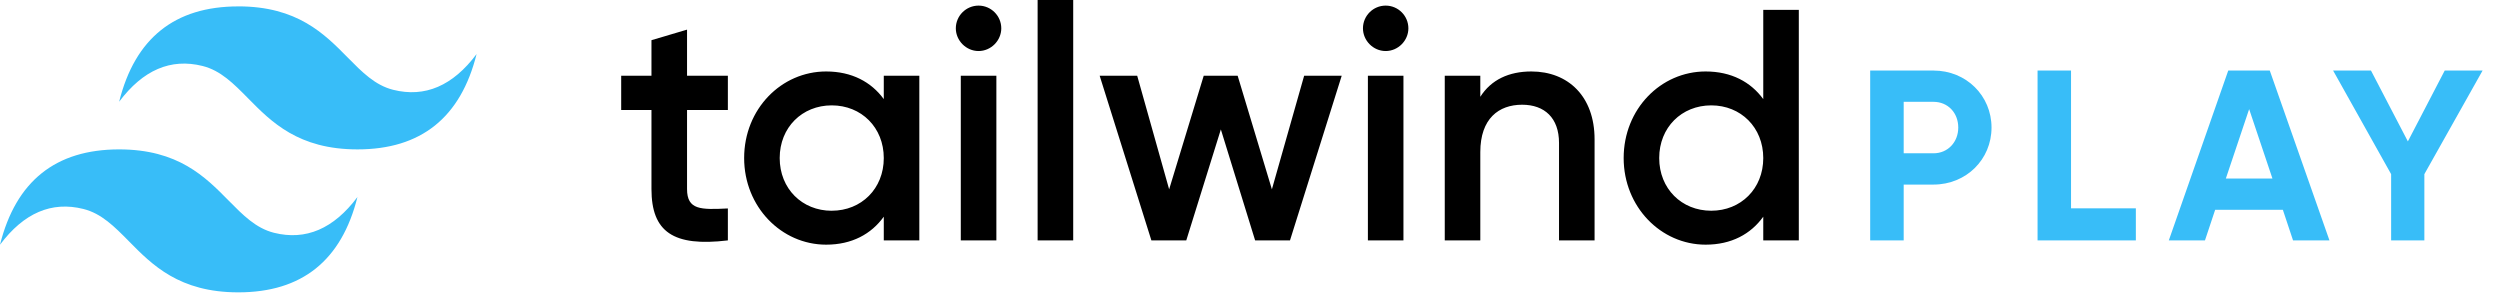<svg width="82" height="10" viewBox="0 0 82 10" fill="none" xmlns="http://www.w3.org/2000/svg">
<g clip-path="url(#clip0_108_6)">
<path d="M7.816 0.21C5.732 0.21 4.429 1.252 3.908 3.337C4.69 2.295 5.601 1.903 6.644 2.164C7.239 2.313 7.663 2.744 8.134 3.221C8.9 3.999 9.787 4.9 11.725 4.9C13.809 4.9 15.111 3.858 15.632 1.773C14.851 2.816 13.939 3.207 12.897 2.946C12.302 2.797 11.878 2.366 11.407 1.889C10.64 1.11 9.753 0.209 7.816 0.209V0.21ZM3.908 4.9C1.824 4.9 0.521 5.942 0 8.027C0.781 6.984 1.693 6.593 2.736 6.854C3.33 7.003 3.755 7.434 4.226 7.911C4.992 8.689 5.879 9.589 7.817 9.589C9.9 9.589 11.203 8.548 11.724 6.463C10.943 7.505 10.031 7.896 8.989 7.636C8.394 7.487 7.97 7.056 7.499 6.579C6.732 5.8 5.845 4.9 3.908 4.9Z" fill="#38BDF8"/>
<path d="M23.874 3.608V2.484H22.535V0.972L21.368 1.318V2.485H20.375V3.608H21.368V6.2C21.368 7.604 22.081 8.101 23.874 7.885V6.837C22.988 6.88 22.535 6.891 22.535 6.2V3.608H23.874ZM28.988 2.484V3.251C28.577 2.689 27.94 2.344 27.097 2.344C25.629 2.344 24.408 3.575 24.408 5.184C24.408 6.783 25.629 8.025 27.098 8.025C27.94 8.025 28.577 7.679 28.988 7.107V7.884H30.154V2.484H28.988ZM27.281 6.913C26.309 6.913 25.574 6.189 25.574 5.184C25.574 4.18 26.309 3.456 27.281 3.456C28.253 3.456 28.988 4.18 28.988 5.185C28.988 6.189 28.253 6.912 27.281 6.912V6.913ZM32.097 1.674C32.507 1.674 32.842 1.329 32.842 0.929C32.842 0.519 32.507 0.184 32.097 0.184C31.686 0.184 31.351 0.519 31.351 0.929C31.351 1.329 31.687 1.674 32.097 1.674ZM31.514 7.884H32.681V2.484H31.514V7.884ZM34.034 7.884H35.201V0H34.034V7.884ZM42.776 2.484L41.718 6.21L40.595 2.484H39.482L38.348 6.21L37.3 2.484H36.069L37.765 7.884H38.91L40.044 4.245L41.168 7.884H42.312L44.008 2.484H42.776ZM45.45 1.674C45.861 1.674 46.195 1.329 46.195 0.929C46.195 0.519 45.861 0.184 45.45 0.184C45.039 0.184 44.705 0.519 44.705 0.929C44.705 1.329 45.039 1.674 45.45 1.674ZM44.867 7.884H46.033V2.484H44.867V7.884ZM50.228 2.344C49.494 2.344 48.91 2.614 48.554 3.175V2.484H47.388V7.884H48.554V4.99C48.554 3.889 49.159 3.435 49.926 3.435C50.66 3.435 51.136 3.867 51.136 4.688V7.885H52.302V4.569C52.302 3.165 51.438 2.344 50.228 2.344ZM57.835 0.324V3.251C57.425 2.689 56.788 2.344 55.945 2.344C54.476 2.344 53.256 3.575 53.256 5.184C53.256 6.783 54.476 8.025 55.945 8.025C56.788 8.025 57.425 7.679 57.835 7.107V7.884H59.001V0.324H57.835ZM56.129 6.912C55.157 6.912 54.422 6.189 54.422 5.184C54.422 4.18 55.157 3.456 56.129 3.456C57.1 3.456 57.835 4.18 57.835 5.185C57.835 6.189 57.1 6.912 56.129 6.912Z" fill="black"/>
<path d="M63.419 2.314H61.342V7.885H62.441V6.054H63.419C64.494 6.054 65.322 5.227 65.322 4.184C65.322 3.141 64.494 2.314 63.419 2.314ZM63.419 5.028H62.441V3.34H63.419C63.889 3.34 64.231 3.698 64.231 4.184C64.231 4.661 63.889 5.028 63.419 5.028ZM67.93 6.834V2.314H66.832V7.885H70.056V6.834H67.93ZM75.212 7.885H76.406L74.448 2.313H73.087L71.137 7.885H72.323L72.657 6.882H74.878L75.212 7.885ZM73.008 5.855L73.772 3.579L74.536 5.855H73.008ZM81.429 2.314H80.187L78.978 4.638L77.768 2.314H76.526L78.429 5.712V7.885H79.519V5.712L81.429 2.314Z" fill="#38BDF8"/>
</g>
<defs>
<clipPath id="clip0_108_6">
<rect width="81.429" height="10" fill="white"/>
</clipPath>
</defs>
</svg>
